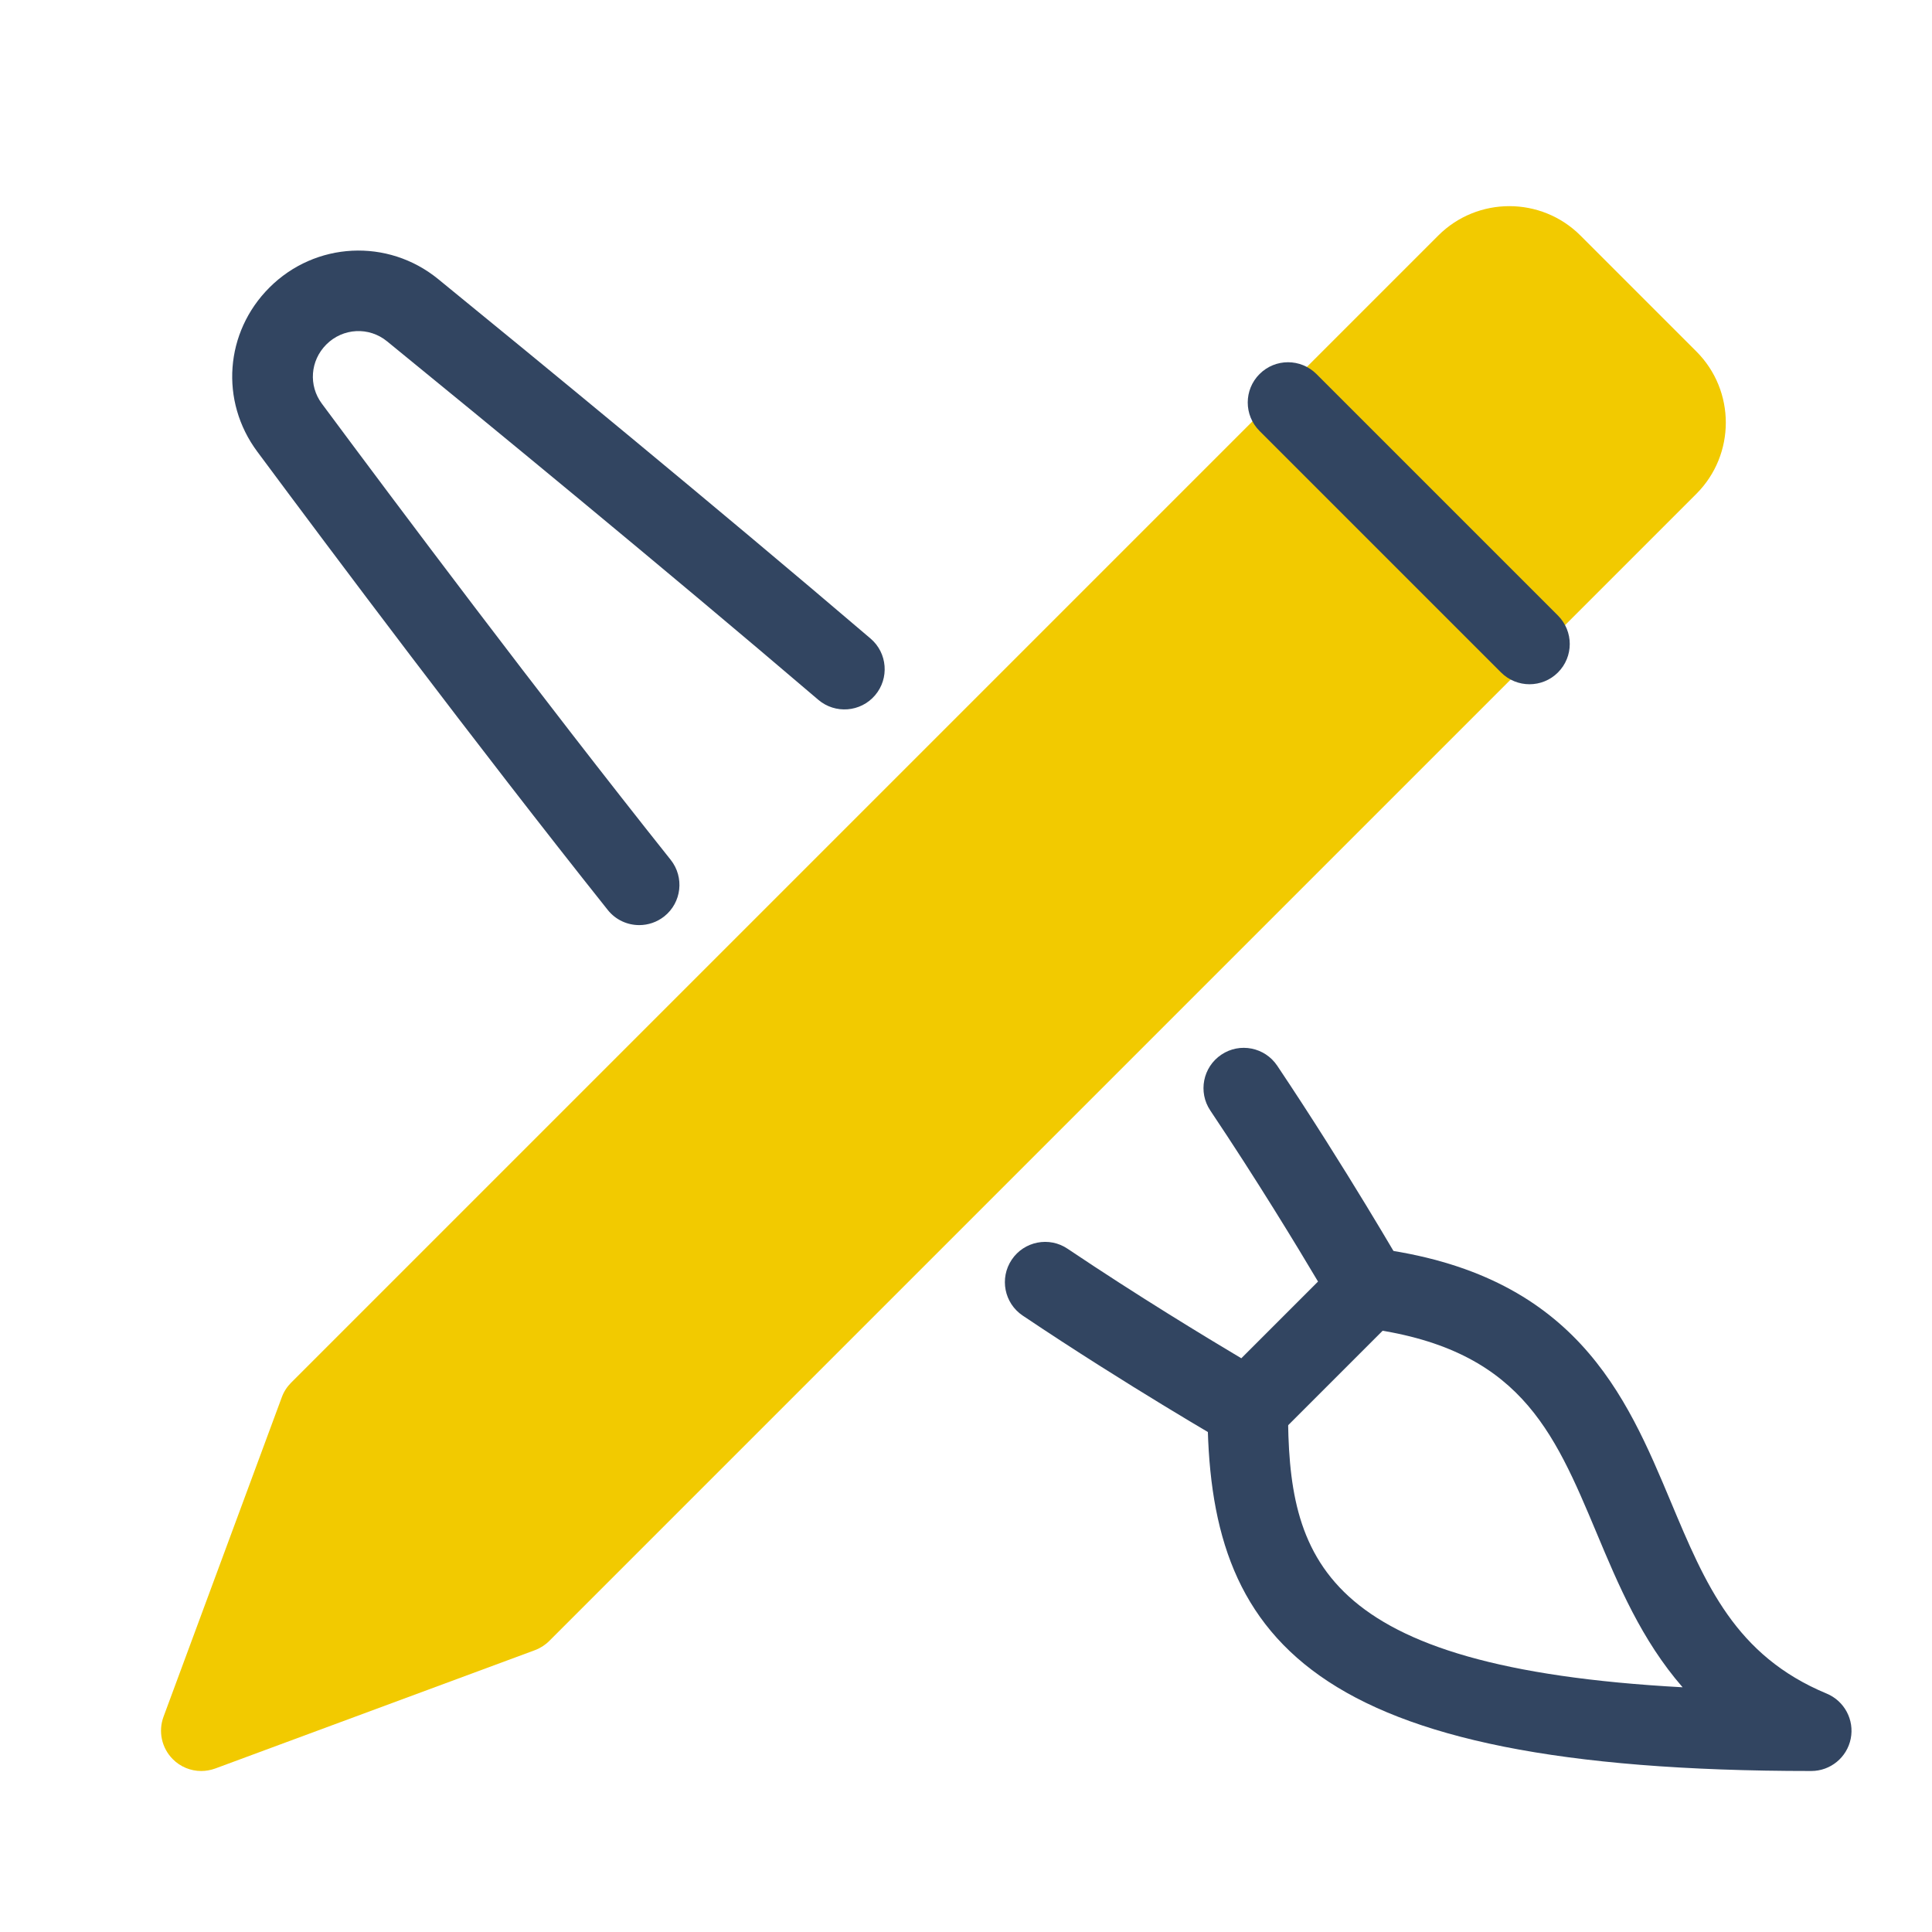 <svg xmlns="http://www.w3.org/2000/svg" width="100" height="100" baseProfile="basic" viewBox="0 0 48 48"><path fill="#f2ca00" d="M42.146,8.732l-2.879-2.879c-0.975-0.975-2.561-0.975-3.535,0l-28.5,28.5	c-0.102,0.102-0.181,0.225-0.23,0.359l-2.939,7.939c-0.136,0.367-0.046,0.778,0.23,1.055C4.483,43.898,4.739,44,5,44	c0.116,0,0.234-0.021,0.348-0.062l7.939-2.939c0.135-0.05,0.258-0.129,0.359-0.23l28.5-28.5	C43.121,11.293,43.121,9.707,42.146,8.732z"/><path fill="#324561" d="M38,17c-0.256,0-0.512-0.098-0.707-0.293l-6-6c-0.391-0.391-0.391-1.023,0-1.414s1.023-0.391,1.414,0	l6,6c0.391,0.391,0.391,1.023,0,1.414C38.512,16.902,38.256,17,38,17z"/><path fill="#324561" d="M45,44c-12.546,0-15-3.3-15-9c0-0.553,0.447-1,1-1s1,0.447,1,1c0,3.702,0.762,6.428,9.804,6.92	c-1.021-1.172-1.599-2.551-2.134-3.828c-1.082-2.58-1.936-4.617-5.794-5.1c-0.548-0.068-0.937-0.568-0.868-1.116	s0.565-0.93,1.116-0.868c5.007,0.626,6.273,3.646,7.39,6.311c0.858,2.047,1.599,3.814,3.87,4.758c0.44,0.184,0.69,0.651,0.597,1.119	C45.888,43.663,45.477,44,45,44z"/><path fill="#324561" d="M31,36c-0.171,0-0.343-0.044-0.498-0.133c-0.025-0.015-2.497-1.438-5.094-3.182	c-0.458-0.308-0.58-0.929-0.272-1.388c0.307-0.458,0.93-0.582,1.388-0.272c1.74,1.169,3.424,2.19,4.316,2.721l1.906-1.906	c-0.523-0.882-1.526-2.533-2.676-4.249c-0.308-0.459-0.185-1.08,0.274-1.388c0.458-0.308,1.079-0.186,1.388,0.274	c1.722,2.571,3.12,5,3.135,5.024c0.225,0.392,0.159,0.886-0.16,1.205l-3,3C31.515,35.899,31.259,36,31,36z"/><path fill="#324561" d="M15.882,22.984c-0.295,0-0.586-0.129-0.783-0.377c-3.275-4.113-6.861-8.9-8.708-11.388	C5.459,9.966,5.586,8.252,6.693,7.145c1.141-1.141,2.942-1.23,4.19-0.214c2.348,1.915,6.864,5.62,10.746,8.934	c0.42,0.358,0.47,0.99,0.111,1.41c-0.359,0.421-0.991,0.468-1.41,0.111c-3.866-3.301-8.37-6.996-10.711-8.904	C9.169,8.112,8.519,8.146,8.107,8.559c-0.399,0.4-0.446,1.018-0.111,1.469c1.839,2.478,5.41,7.244,8.667,11.334	c0.344,0.433,0.272,1.062-0.159,1.405C16.319,22.913,16.1,22.984,15.882,22.984z"/></svg>